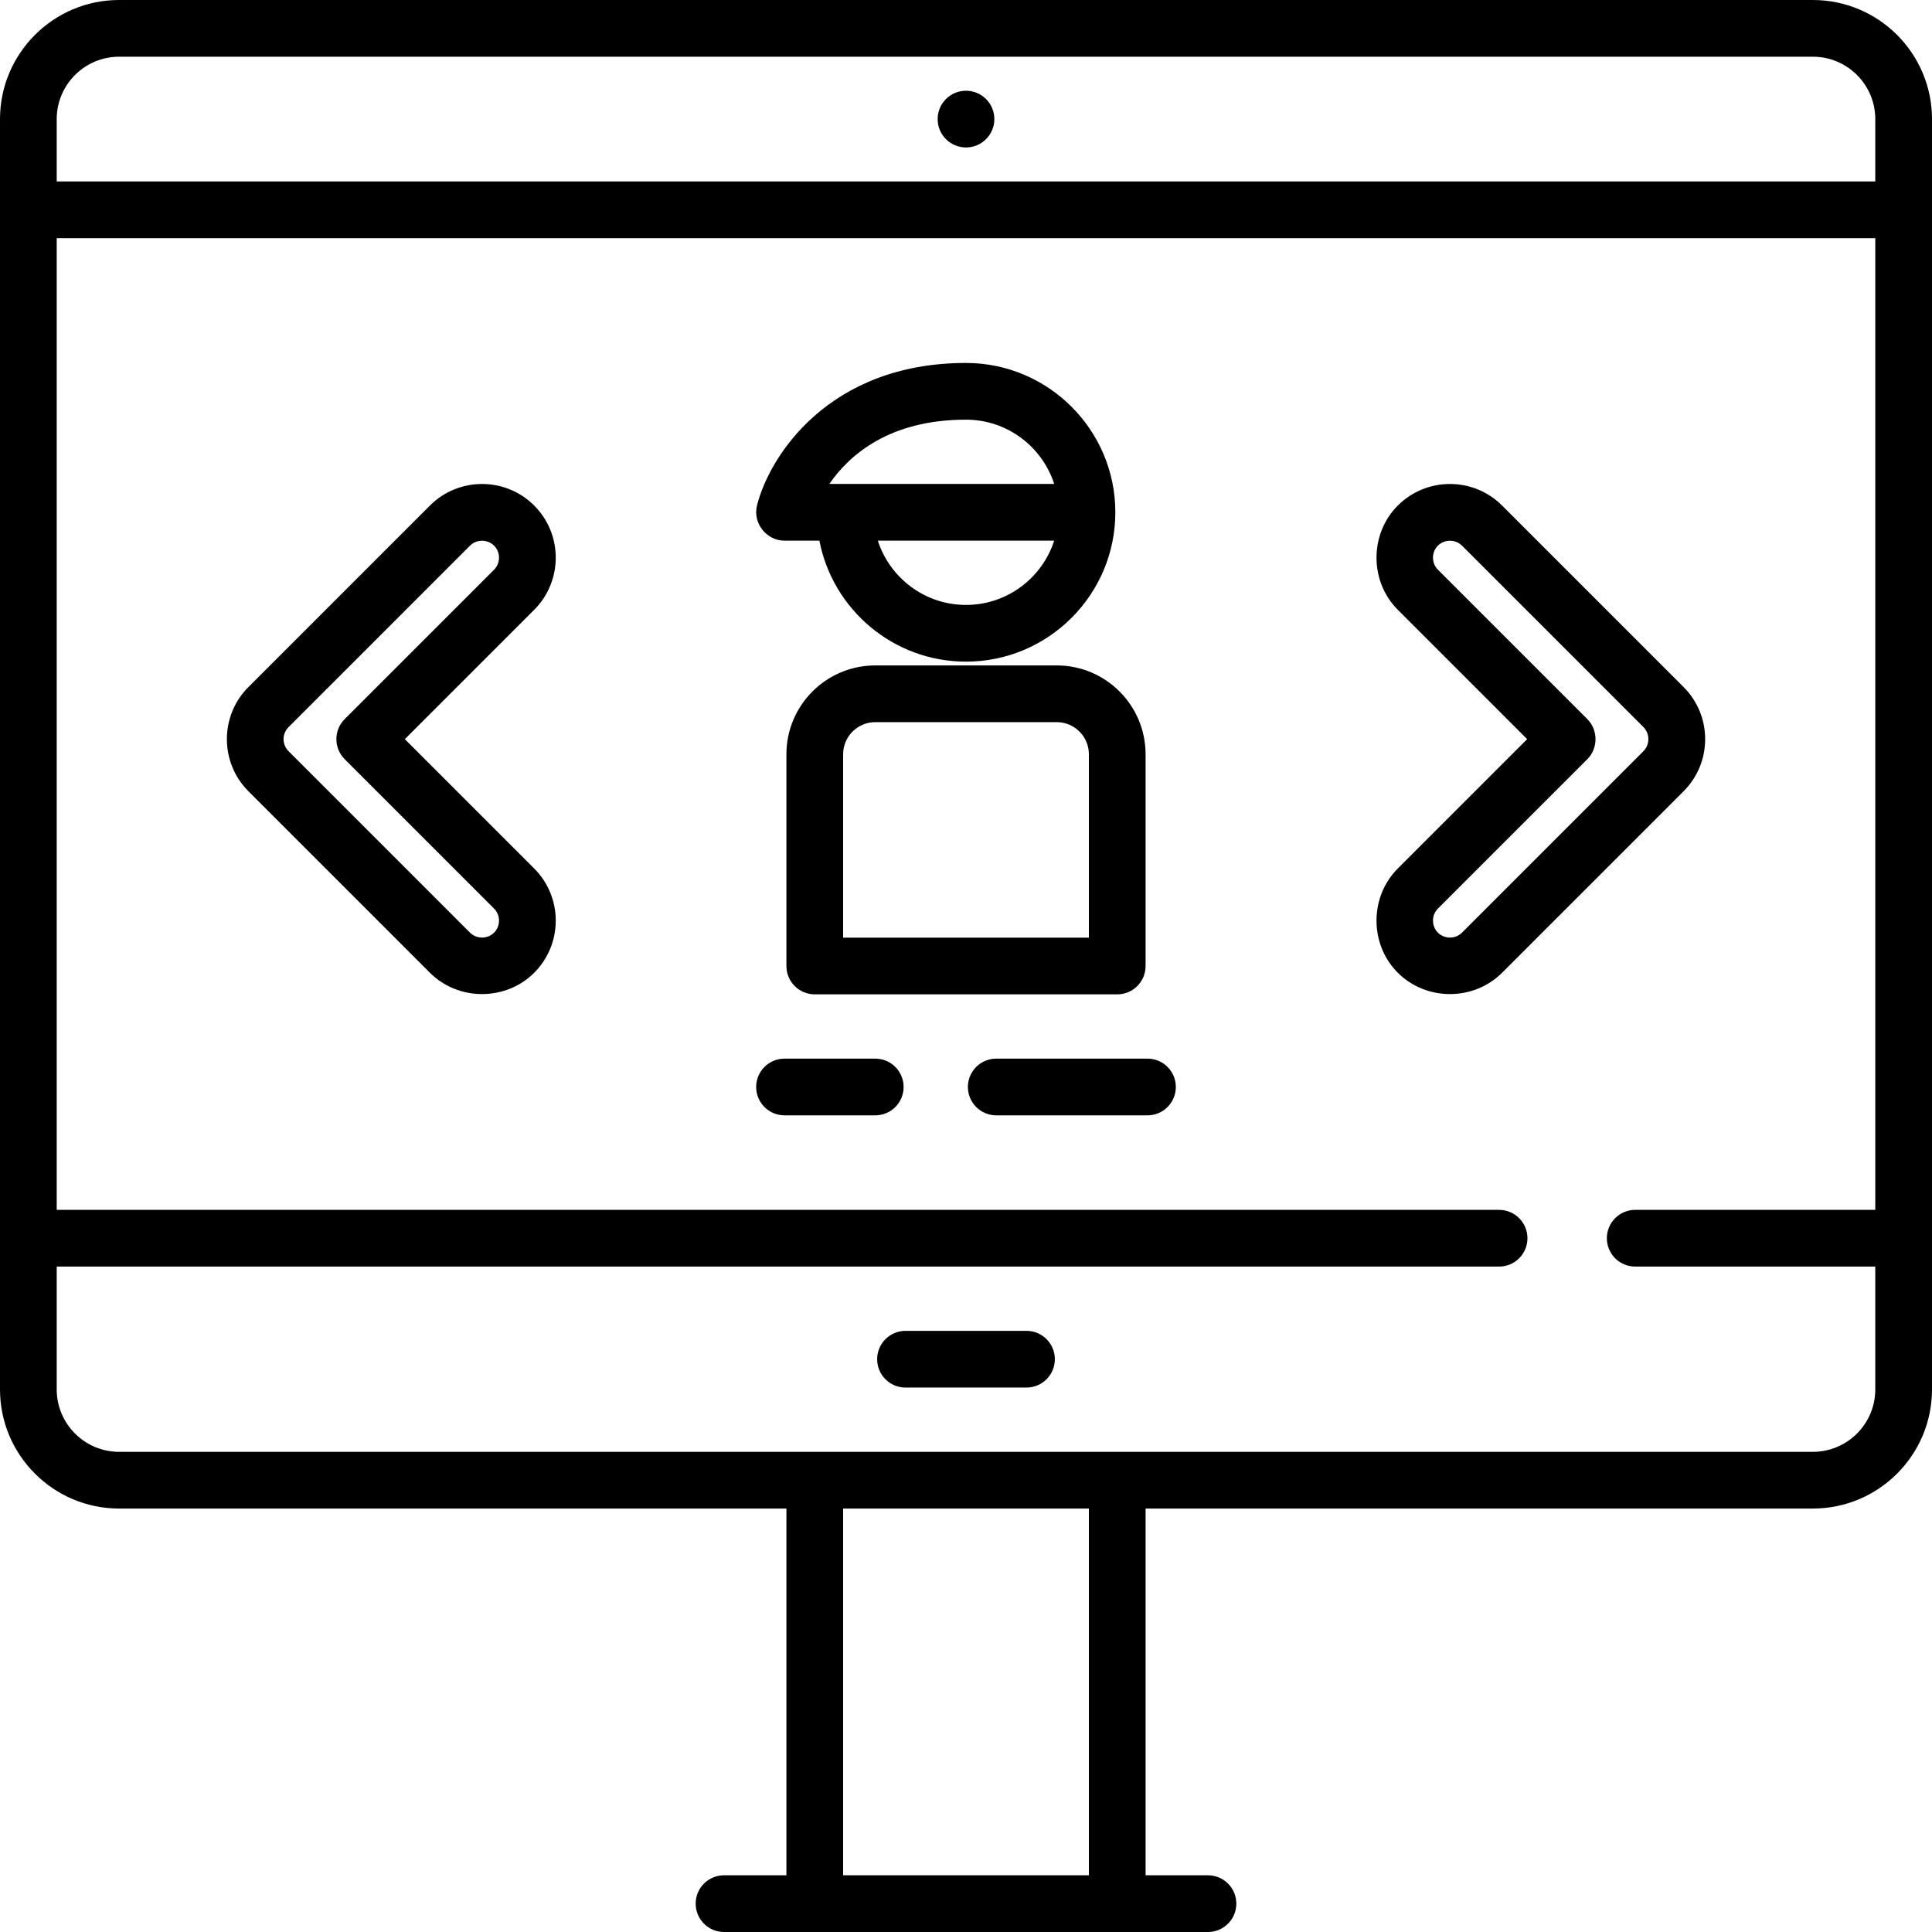 <?xml version="1.0" encoding="iso-8859-1"?>
<!-- Generator: Adobe Illustrator 19.0.0, SVG Export Plug-In . SVG Version: 6.00 Build 0)  -->
<svg version="1.1" id="Capa_1" xmlns="http://www.w3.org/2000/svg" xmlns:xlink="http://www.w3.org/1999/xlink" x="0px" y="0px"
	 viewBox="0 0 511 511" style="enable-background:new 0 0 511 511;" xml:space="preserve">
<g>
	<g>
		<path d="M479.5,0h-448C14.131,0,0,14.131,0,31.5v336C0,384.869,14.131,399,31.5,399H208v97h-16.5c-4.143,0-7.5,3.357-7.5,7.5
			s3.357,7.5,7.5,7.5h128c4.143,0,7.5-3.357,7.5-7.5s-3.357-7.5-7.5-7.5H303v-97h176.5c17.369,0,31.5-14.131,31.5-31.5v-336
			C511,14.131,496.869,0,479.5,0z M15,31.5C15,22.401,22.401,15,31.5,15h448c9.099,0,16.5,7.401,16.5,16.5V48H15V31.5z M288,496h-65
			v-97h65V496z M496,367.5c0,9.099-7.401,16.5-16.5,16.5h-448c-9.099,0-16.5-7.401-16.5-16.5V335h381.5c4.143,0,7.5-3.357,7.5-7.5
			s-3.357-7.5-7.5-7.5H15V63h481v257h-63.5c-4.143,0-7.5,3.357-7.5,7.5s3.357,7.5,7.5,7.5H496V367.5z"/>
		<path d="M271.5,352h-32c-4.143,0-7.5,3.357-7.5,7.5s3.357,7.5,7.5,7.5h32c4.143,0,7.5-3.357,7.5-7.5S275.643,352,271.5,352z"/>
		<circle cx="255.5" cy="31.5" r="7.5"/>
		<path d="M231.5,176c-12.958,0-23.5,10.542-23.5,23.5v56c0,4.143,3.357,7.5,7.5,7.5h80c4.143,0,7.5-3.357,7.5-7.5v-56
			c0-12.958-10.542-23.5-23.5-23.5H231.5z M288,199.5V248h-65v-48.5c0-4.687,3.813-8.5,8.5-8.5h48
			C284.187,191,288,194.813,288,199.5z"/>
		<path d="M207.5,143h9.223c3.515,18.205,19.561,32,38.777,32c21.78,0,39.5-17.72,39.5-39.5S277.28,96,255.5,96
			c-36.271,0-52.018,24.647-55.276,37.681C199.06,138.343,202.701,143,207.5,143z M255.5,160c-10.894,0-20.146-7.148-23.321-17
			h46.643C275.646,152.852,266.394,160,255.5,160z M255.5,111c10.895,0,20.151,7.147,23.326,17h-59.472
			C224.571,120.414,235.146,111,255.5,111z"/>
		<path d="M231.5,280h-24c-4.143,0-7.5,3.357-7.5,7.5s3.357,7.5,7.5,7.5h24c4.143,0,7.5-3.357,7.5-7.5S235.643,280,231.5,280z"/>
		<path d="M303.5,280h-40c-4.143,0-7.5,3.357-7.5,7.5s3.357,7.5,7.5,7.5h40c4.143,0,7.5-3.357,7.5-7.5S307.643,280,303.5,280z"/>
		<path d="M451,195.5c0-5.209-2.028-10.105-5.711-13.789v-0.001l-48-48c-7.603-7.601-19.974-7.604-27.578,0.001
			c-7.514,7.516-7.517,20.061,0,27.576l34.212,34.213l-34.212,34.211c-7.513,7.515-7.518,20.06-0.001,27.575
			c7.517,7.519,20.061,7.52,27.579,0.002l47.999-48C448.972,205.605,451,200.709,451,195.5z M434.682,198.681l-48.001,48.002
			c-1.734,1.734-4.629,1.732-6.363-0.002c-1.733-1.734-1.734-4.631,0.001-6.363l39.515-39.514c2.887-2.889,2.887-7.718,0-10.607
			l-39.516-39.516c-1.652-1.652-1.746-4.388-0.204-6.145c1.69-1.926,4.754-2.034,6.568-0.218l48,47.999
			C436.415,194.05,436.417,196.948,434.682,198.681z"/>
		<path d="M141.289,133.71c-7.604-7.602-19.975-7.602-27.578,0l-48,48c-7.603,7.604-7.603,19.975,0,27.578l48,48
			c7.518,7.516,20.061,7.516,27.578,0c7.603-7.604,7.603-19.975,0-27.578l-34.212-34.211l34.212-34.211
			C148.892,153.685,148.892,141.313,141.289,133.71z M130.682,150.681l-39.515,39.515c-2.929,2.93-2.929,7.678,0,10.607
			l39.515,39.515c1.656,1.655,1.742,4.4,0.195,6.156c-1.693,1.921-4.747,2.02-6.558,0.207l-48-48c-1.755-1.754-1.755-4.609,0-6.363
			l48-48c1.885-1.887,5.101-1.682,6.737,0.423C132.427,146.506,132.262,149.101,130.682,150.681z"/>
	</g>
</g>
<g>
</g>
<g>
</g>
<g>
</g>
<g>
</g>
<g>
</g>
<g>
</g>
<g>
</g>
<g>
</g>
<g>
</g>
<g>
</g>
<g>
</g>
<g>
</g>
<g>
</g>
<g>
</g>
<g>
</g>
</svg>
